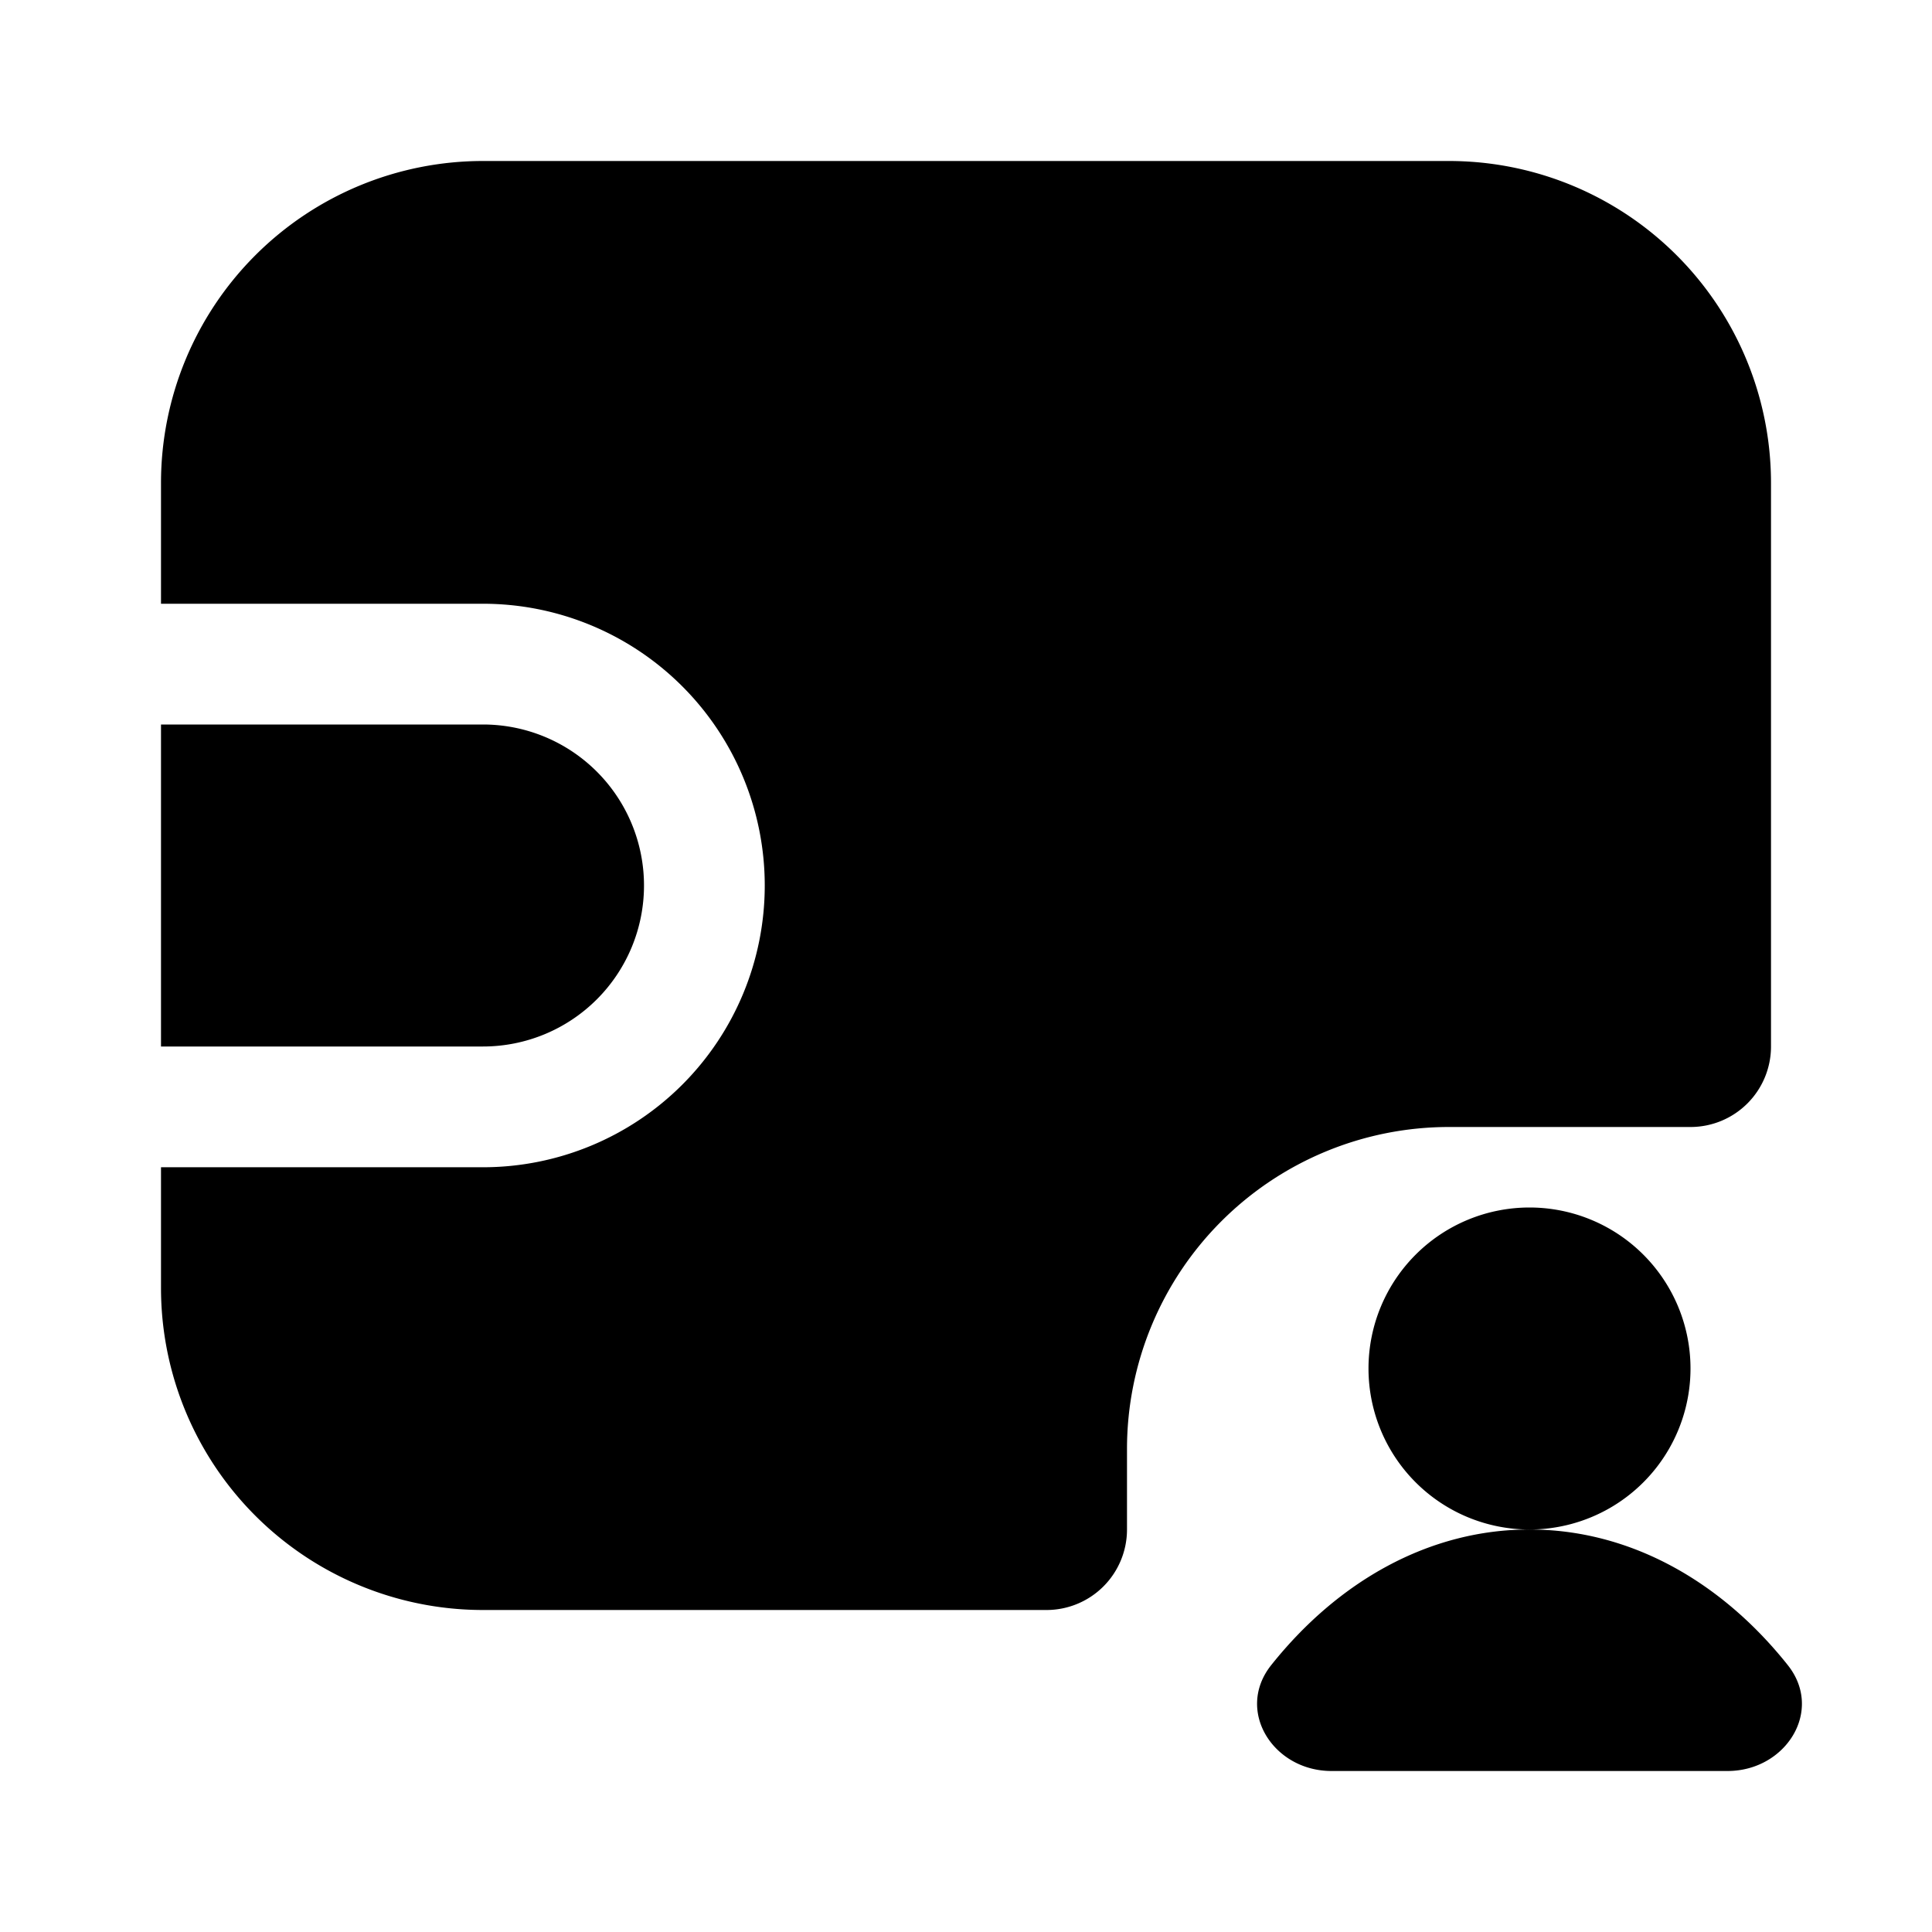 <svg xmlns="http://www.w3.org/2000/svg" width="1em" height="1em" viewBox="0 0 24 24">
  <path fill="currentColor" fill-rule="evenodd" d="M22 6a4 4 0 0 0-4-4H6a4 4 0 0 0-4 4v1.5h4a3.5 3.5 0 1 1 0 7H2V16a4 4 0 0 0 4 4h7a1 1 0 0 0 1-1v-1a4 4 0 0 1 4-4h3a1 1 0 0 0 1-1V6ZM6 9a2 2 0 1 1 0 4H2V9h4Zm15 8a2 2 0 1 0-2 2c-1.246 0-2.377.641-3.208 1.684-.451.566.024 1.316.748 1.316h4.92c.724 0 1.199-.75.748-1.316C21.378 19.641 20.246 19 19 19a2 2 0 0 0 2-2Z" clip-rule="evenodd"/>
</svg>
